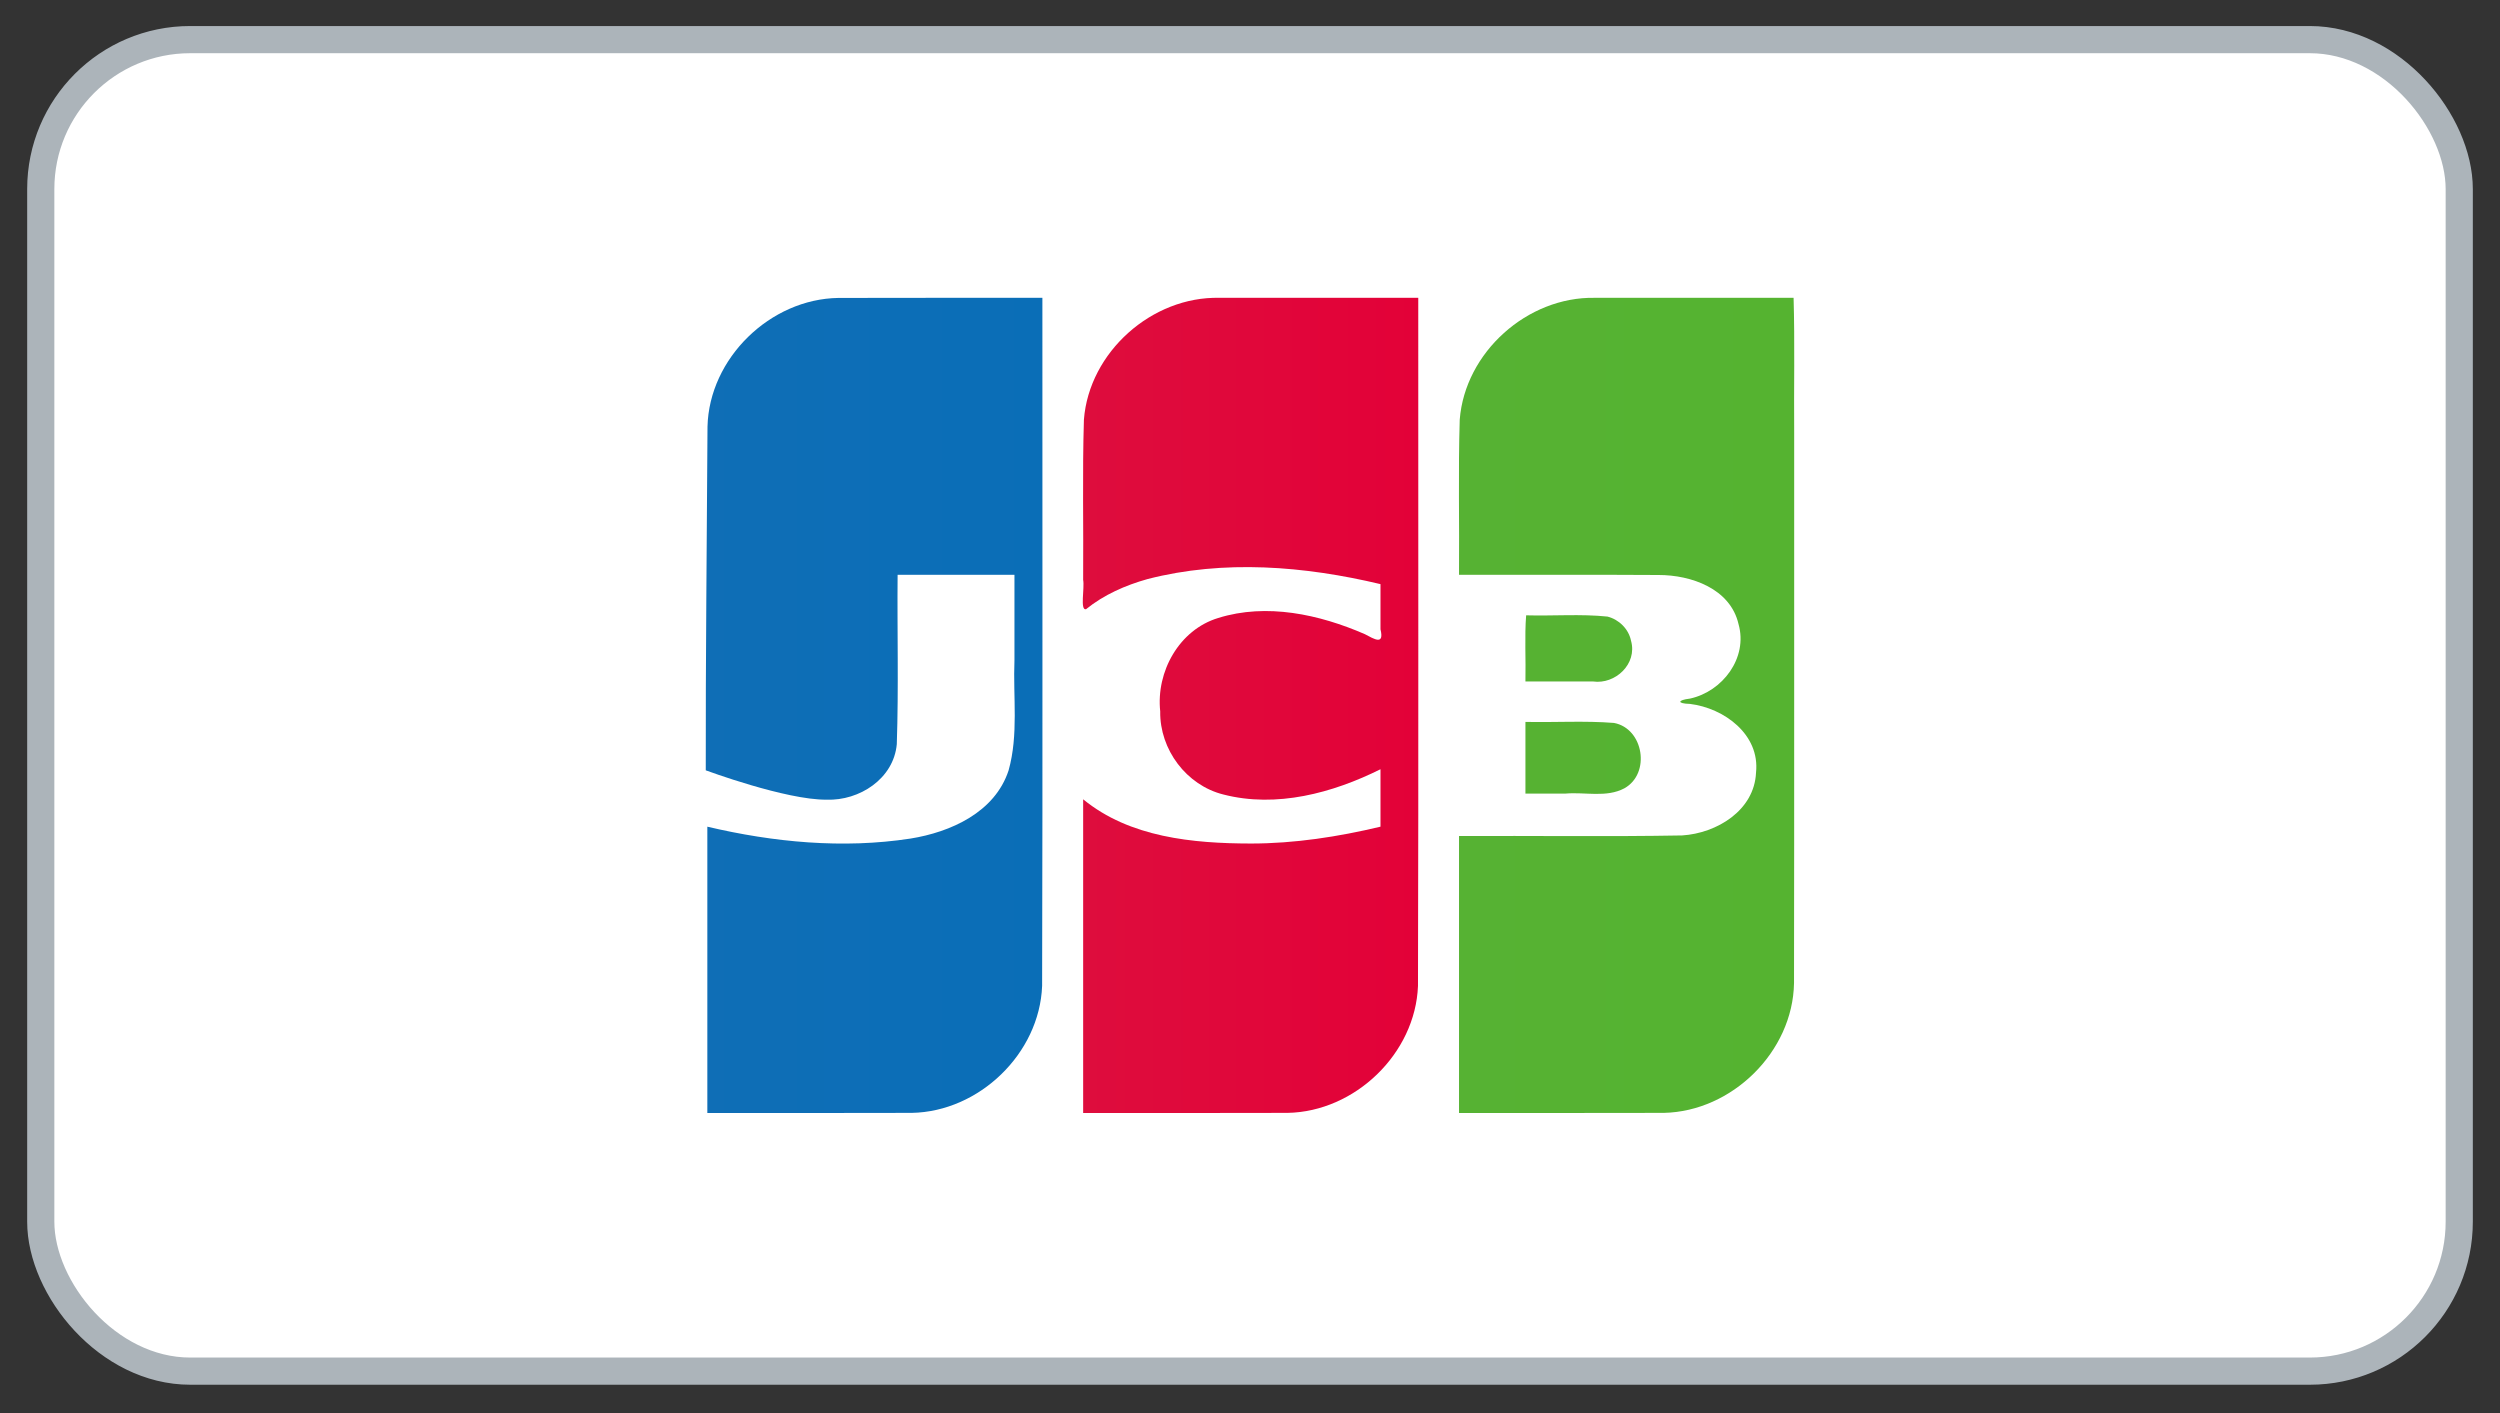 <svg width="46" height="26" viewBox="0 0 46 26" fill="none" xmlns="http://www.w3.org/2000/svg">
<rect x="0" y="0" width="46" height="26" fill="#333333" stroke="none"/>
<rect x="0.75" y="0.729" width="44.5" height="24.5" rx="2.75" fill="white" stroke="#ACB4BA" stroke-width="0.5"/>
<path d="M28.068 13.283C28.611 13.295 29.157 13.259 29.697 13.302C30.244 13.404 30.376 14.232 29.89 14.504C29.558 14.682 29.164 14.57 28.805 14.602H28.068V13.283ZM30.011 11.79C30.131 12.216 29.721 12.598 29.311 12.539H28.068C28.077 12.138 28.051 11.703 28.081 11.322C28.579 11.336 29.082 11.294 29.577 11.345C29.789 11.398 29.967 11.573 30.011 11.79ZM33.002 5.48C33.026 6.293 33.006 7.148 33.013 7.977C33.011 11.348 33.016 14.719 33.01 18.09C32.988 19.354 31.868 20.451 30.614 20.477C29.358 20.482 28.102 20.477 26.846 20.479V15.383C28.214 15.376 29.584 15.397 30.951 15.372C31.586 15.332 32.281 14.914 32.311 14.215C32.385 13.514 31.724 13.029 31.096 12.952C30.855 12.946 30.862 12.882 31.096 12.854C31.695 12.724 32.165 12.105 31.989 11.484C31.839 10.831 31.117 10.579 30.517 10.58C29.294 10.572 28.07 10.579 26.846 10.576C26.854 9.625 26.83 8.672 26.859 7.722C26.956 6.481 28.104 5.458 29.341 5.48C30.562 5.48 31.782 5.48 33.002 5.48Z" fill="url(#paint0_linear_9204_79044)"/>
<path d="M13.018 7.85C13.049 6.589 14.174 5.5 15.427 5.482C16.678 5.478 17.929 5.481 19.18 5.48C19.177 9.7 19.187 13.921 19.175 18.141C19.127 19.387 18.015 20.455 16.776 20.477C15.522 20.482 14.268 20.478 13.015 20.479V15.211C14.232 15.498 15.509 15.621 16.751 15.43C17.494 15.311 18.306 14.946 18.558 14.176C18.743 13.517 18.639 12.823 18.666 12.147V10.576H16.516C16.507 11.615 16.536 12.656 16.501 13.693C16.443 14.331 15.811 14.736 15.21 14.714C14.464 14.722 12.986 14.174 12.986 14.174C12.982 12.228 13.007 9.79 13.018 7.85Z" fill="url(#paint1_linear_9204_79044)"/>
<path d="M19.982 11.21C19.869 11.234 19.959 10.824 19.93 10.669C19.938 9.687 19.914 8.704 19.944 7.722C20.04 6.477 21.197 5.451 22.439 5.48H26.096C26.093 9.7 26.103 13.921 26.091 18.141C26.043 19.387 24.931 20.455 23.691 20.477C22.438 20.482 21.184 20.478 19.93 20.479V14.707C20.787 15.41 21.95 15.519 23.017 15.521C23.821 15.521 24.62 15.397 25.401 15.211V14.154C24.521 14.592 23.487 14.871 22.511 14.619C21.831 14.45 21.337 13.792 21.348 13.09C21.269 12.359 21.697 11.588 22.415 11.371C23.306 11.092 24.277 11.305 25.112 11.668C25.291 11.762 25.473 11.878 25.401 11.579V10.748C24.004 10.415 22.518 10.293 21.114 10.655C20.708 10.769 20.312 10.943 19.982 11.21Z" fill="url(#paint2_linear_9204_79044)"/>
<defs>
<linearGradient id="paint0_linear_9204_79044" x1="12.854" y1="12.659" x2="32.883" y2="12.659" gradientUnits="userSpaceOnUse">
<stop stop-color="#58B03A"/>
<stop offset="1" stop-color="#55B330"/>
</linearGradient>
<linearGradient id="paint1_linear_9204_79044" x1="12.656" y1="13.123" x2="32.685" y2="13.123" gradientUnits="userSpaceOnUse">
<stop stop-color="#0F6EB6"/>
<stop offset="1" stop-color="#006DBA"/>
</linearGradient>
<linearGradient id="paint2_linear_9204_79044" x1="19.921" y1="12.804" x2="26.095" y2="12.804" gradientUnits="userSpaceOnUse">
<stop stop-color="#DE0D3D"/>
<stop offset="1" stop-color="#E30138"/>
</linearGradient>
</defs>
</svg>
